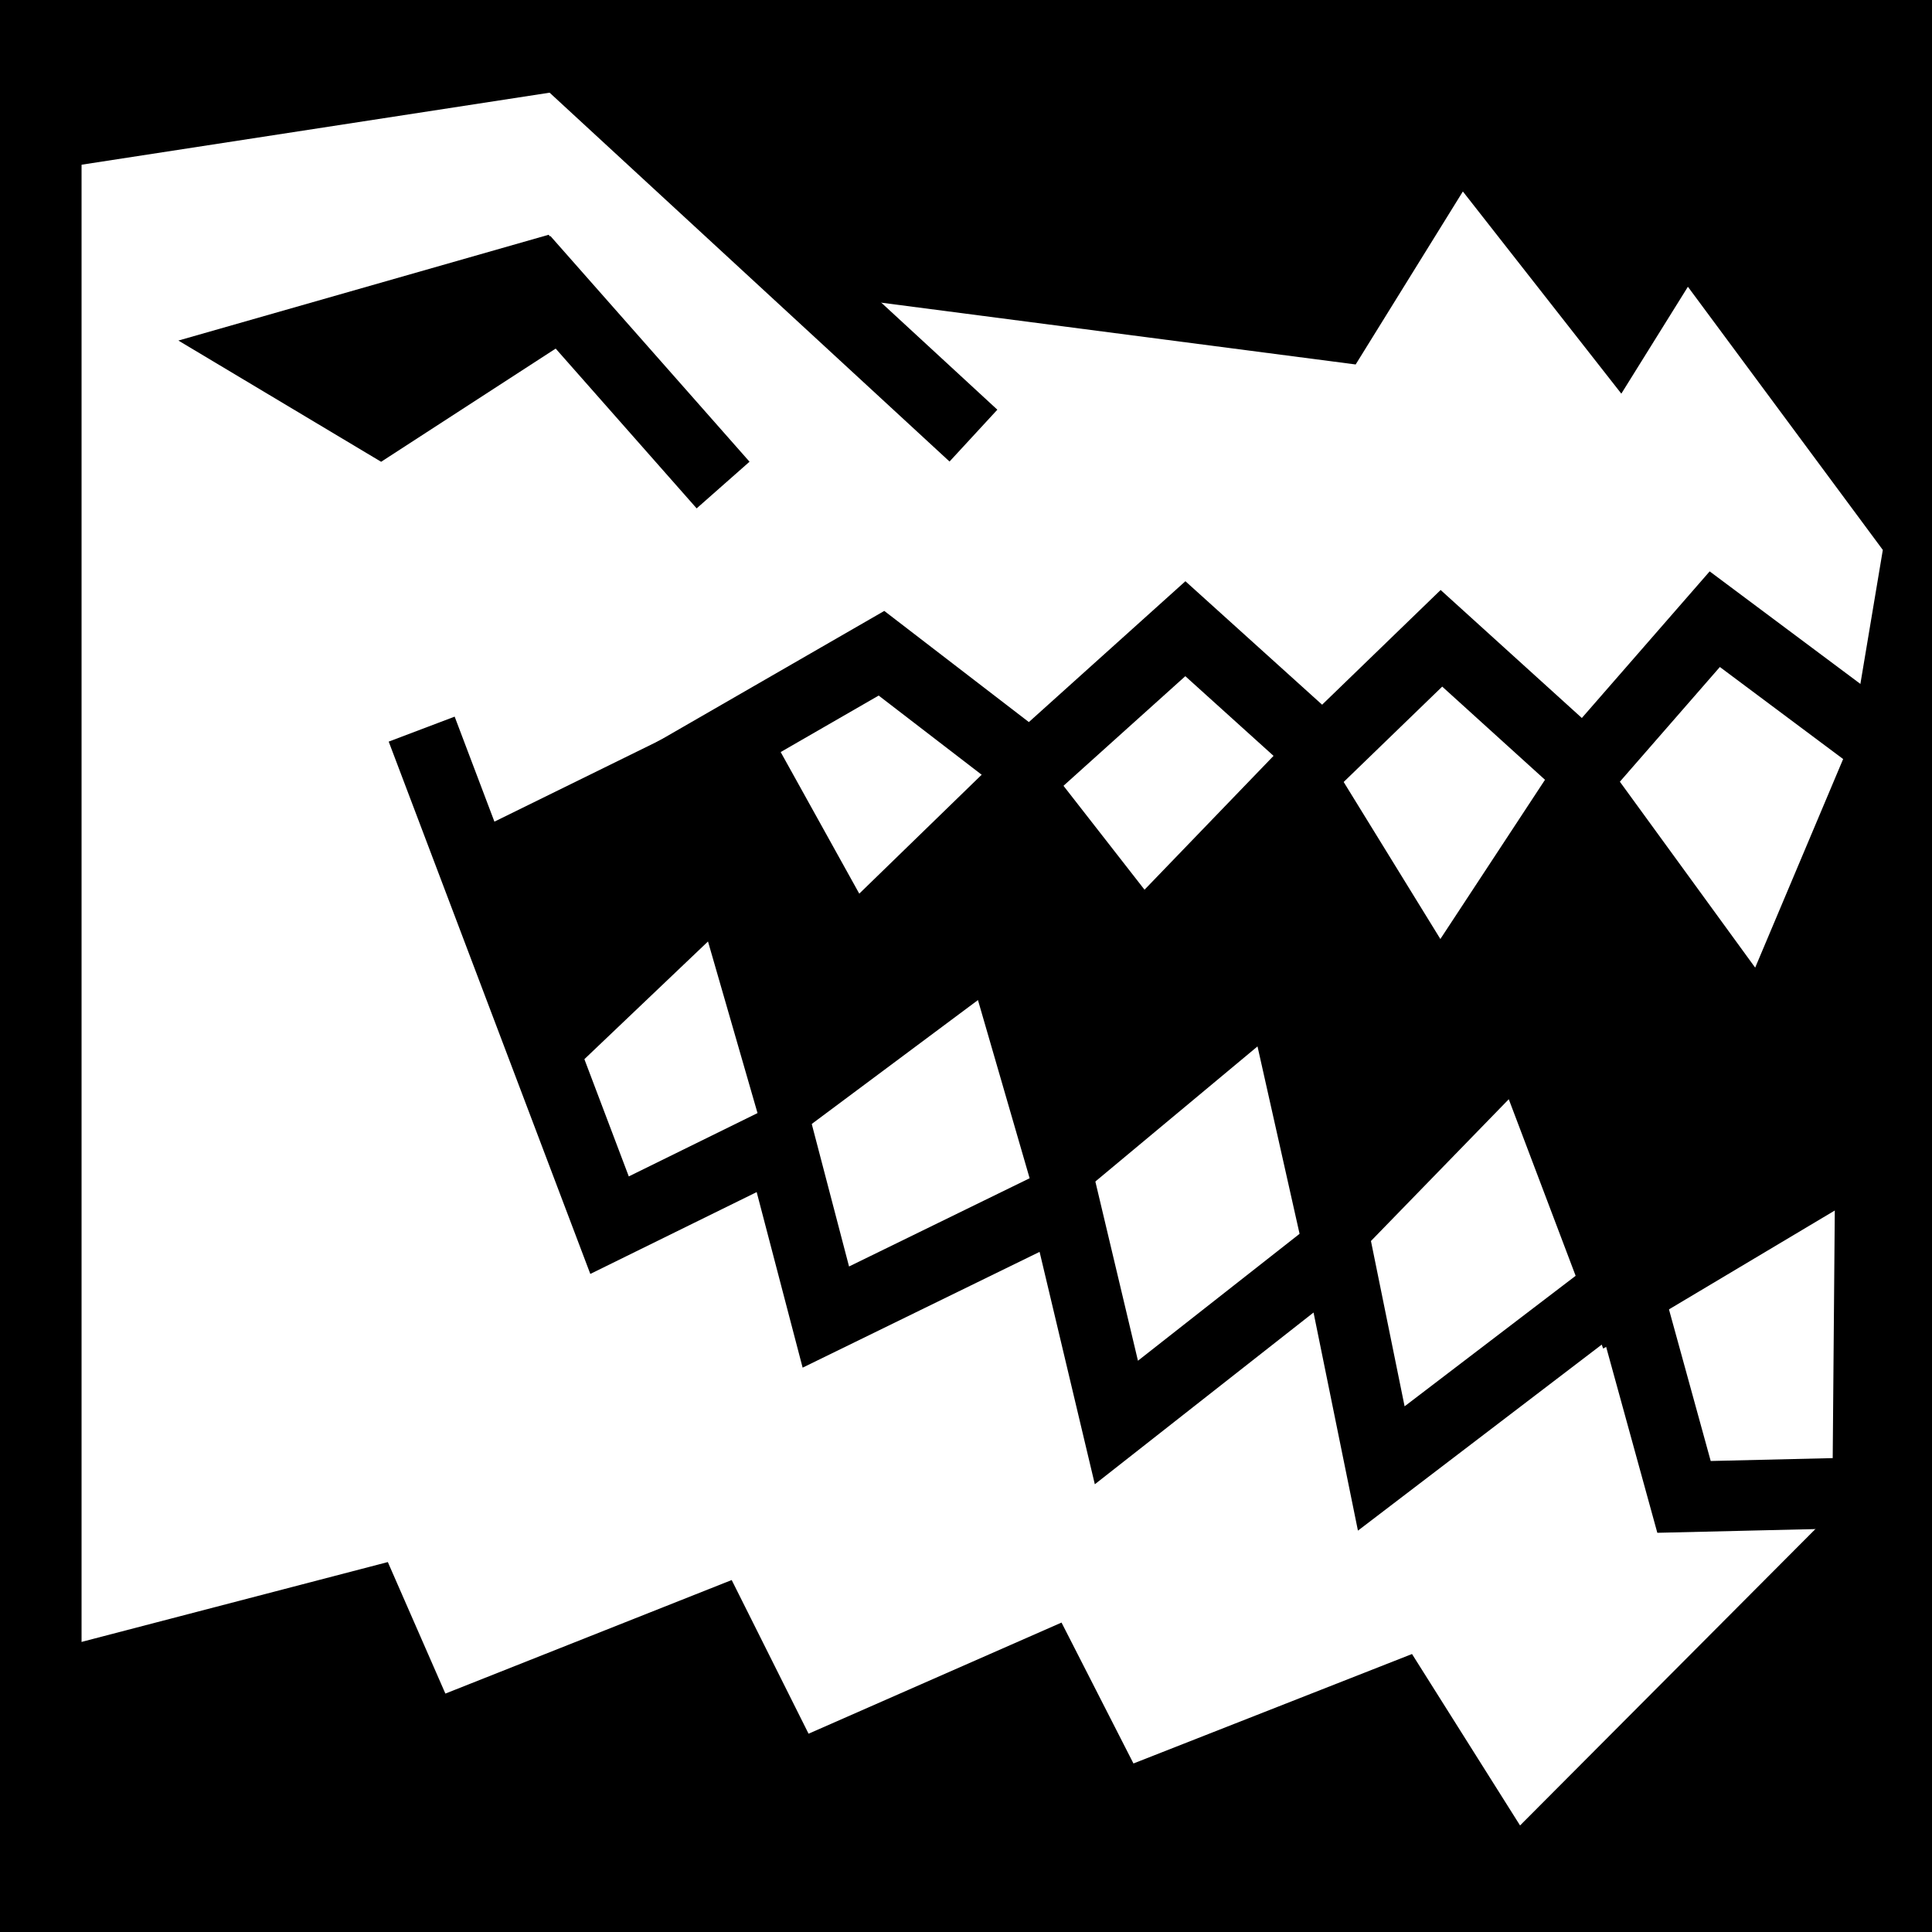 <svg viewBox="0 0 512 512" xmlns="http://www.w3.org/2000/svg">
<path d="m0,0h512v512h-512z"/>
<g transform="matrix(18.689,0,0,18.689,-6354.29,-31324.801)">
<path d="m347.887,1677.409-6.959,1.071 .066,20.954 4.507-1.175 .816,1.865 4.06-1.61 1.09,2.179 3.587-1.576 1.02,1.998 3.95-1.552 1.532,2.431 4.427-4.443 .036-4.277-3.284,1.958-1.339-3.536-2.758,2.837-.805-3.586-3.039,2.532-.925-3.189-2.953,2.201-.875-3.032-2.213,2.107-1.63-3.406 4.434-2.179 1.554,2.8 2.326-2.26 1.719,2.204 2.297-2.383 1.898,3.082 1.978-3.01 2.486,3.416 1.357-3.218 .453-2.705-2.764-3.732-.944,1.516-2.247-2.867-1.52,2.453-7.386-.962z" fill="#fff"/>
<path d="m347.781,1679.438-5.25,1.5 2.875,1.719 2.563-1.662 2.405,1.6z"/>
<path d="m340.658,1677.284v22.811" fill="none" stroke="#000"/>
<path d="m345.981,1686.448 2.664,7.034 2.415-1.188 .652,2.491 3.373-1.648 .747,3.143 3.124-2.453 .632,3.105 3.456-2.637 .837,3.04 2.453-.058" fill="none" stroke="#000"/>
<path d="m347.649,1688.169 4.852-2.797 2.115,1.626 2.194-1.974 1.951,1.762 1.68-1.626 2.033,1.843 1.843-2.114 2.25,1.68" fill="none" stroke="#000"/>
<path d="m348.012,1676.943 5.793,5.343" fill="none" stroke="#000"/>
<path d="m350.255,1682.987-2.824-3.201" fill="none" stroke="#000"/>
</g>
</svg>
